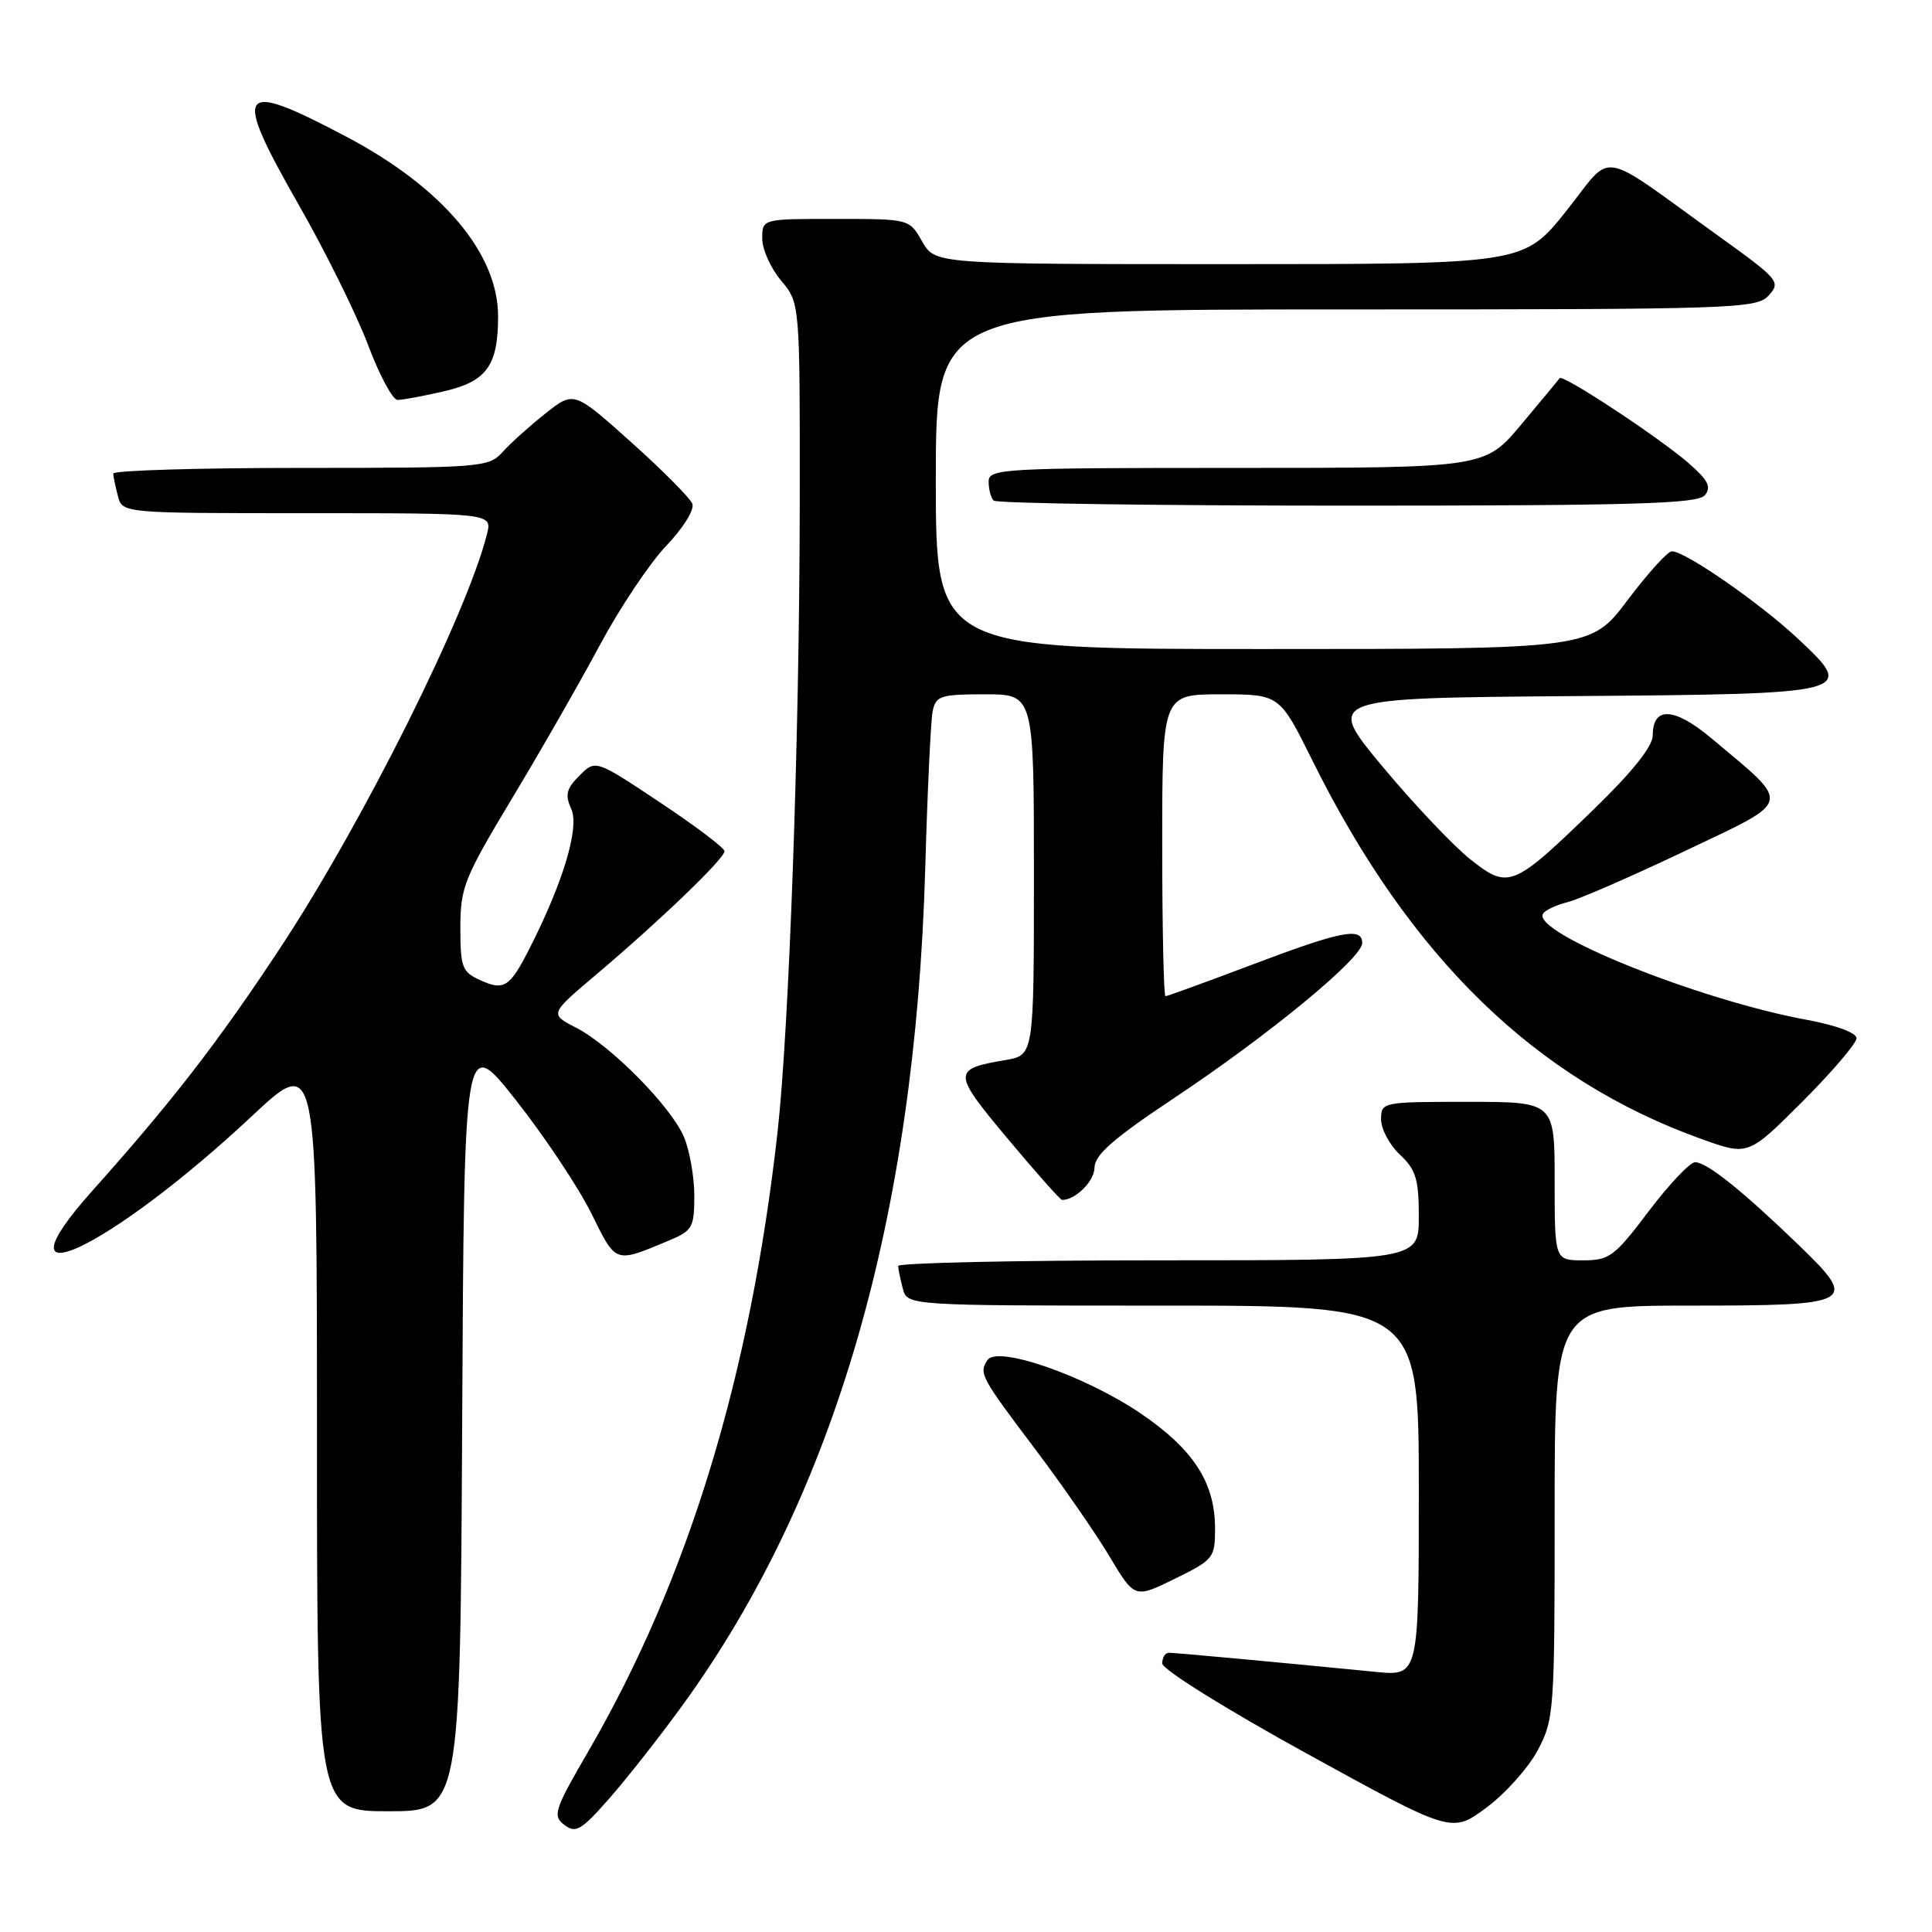 <?xml version="1.0" encoding="UTF-8" standalone="no"?>
<!DOCTYPE svg PUBLIC "-//W3C//DTD SVG 1.1//EN" "http://www.w3.org/Graphics/SVG/1.1/DTD/svg11.dtd" >
<svg xmlns="http://www.w3.org/2000/svg" xmlns:xlink="http://www.w3.org/1999/xlink" version="1.1" viewBox="0 0 256 256">
 <g >
 <path fill="currentColor"
d=" M 90.50 225.87 C 110.65 198.06 121.28 161.34 122.60 115.00 C 122.89 104.83 123.33 95.49 123.58 94.25 C 124.00 92.20 124.60 92.00 130.52 92.00 C 137.00 92.00 137.00 92.00 137.00 115.91 C 137.00 139.82 137.00 139.82 133.23 140.46 C 126.16 141.66 126.17 142.10 133.53 150.89 C 137.26 155.35 140.50 159.00 140.73 159.00 C 142.51 159.00 145.01 156.52 145.03 154.71 C 145.05 153.03 147.55 150.84 155.53 145.53 C 168.15 137.13 180.50 126.96 180.50 124.96 C 180.50 122.80 177.72 123.35 165.68 127.91 C 159.73 130.16 154.67 132.00 154.43 132.00 C 154.20 132.00 154.00 123.00 154.00 112.00 C 154.00 92.00 154.00 92.00 161.78 92.00 C 169.55 92.00 169.55 92.00 173.89 100.75 C 186.87 126.93 203.50 143.09 225.58 150.97 C 231.65 153.14 231.65 153.14 238.83 145.97 C 242.77 142.02 246.00 138.24 246.00 137.57 C 246.00 136.85 243.26 135.84 239.35 135.12 C 225.06 132.49 202.91 123.57 204.46 121.07 C 204.74 120.60 206.22 119.91 207.74 119.53 C 209.26 119.15 216.25 116.10 223.27 112.76 C 237.72 105.88 237.49 106.83 226.85 97.89 C 221.88 93.71 219.00 93.54 219.00 97.43 C 219.00 98.89 216.33 102.24 211.25 107.17 C 200.45 117.65 199.89 117.88 194.82 113.86 C 192.57 112.07 187.33 106.54 183.18 101.56 C 175.65 92.50 175.65 92.50 208.07 92.24 C 245.86 91.95 246.02 91.91 238.15 84.55 C 233.12 79.85 223.18 72.97 221.52 73.05 C 220.96 73.07 218.31 76.00 215.64 79.55 C 210.78 86.00 210.78 86.00 167.39 86.00 C 124.00 86.00 124.00 86.00 124.00 63.50 C 124.00 41.00 124.00 41.00 178.35 41.00 C 230.07 41.00 232.77 40.91 234.37 39.14 C 235.99 37.36 235.69 37.01 227.78 31.32 C 211.38 19.53 213.92 19.95 207.52 27.98 C 201.91 35.00 201.91 35.00 162.91 35.00 C 123.91 35.00 123.91 35.00 122.20 32.01 C 120.50 29.01 120.50 29.01 110.75 29.01 C 101.00 29.00 101.00 29.00 101.00 31.61 C 101.00 33.04 102.12 35.55 103.50 37.18 C 106.00 40.15 106.00 40.15 105.97 66.83 C 105.94 97.57 104.57 136.22 103.03 150.00 C 99.41 182.35 91.21 209.19 77.99 232.00 C 73.44 239.83 73.19 240.60 74.78 241.81 C 76.29 242.96 77.02 242.53 80.73 238.31 C 83.06 235.66 87.46 230.07 90.50 225.87 Z  M 203.75 231.93 C 205.93 227.83 206.00 226.78 206.00 200.34 C 206.00 173.00 206.00 173.00 223.88 173.00 C 245.86 173.00 246.36 172.71 238.22 164.86 C 230.80 157.71 226.15 154.00 224.61 154.00 C 223.93 154.00 221.16 156.93 218.46 160.50 C 213.94 166.49 213.25 167.00 209.78 167.00 C 206.00 167.00 206.00 167.00 206.00 156.50 C 206.00 146.00 206.00 146.00 194.50 146.00 C 183.13 146.00 183.00 146.03 183.00 148.33 C 183.00 149.60 184.12 151.71 185.50 153.00 C 187.61 154.98 188.00 156.25 188.00 161.17 C 188.00 167.00 188.00 167.00 153.50 167.00 C 134.53 167.00 119.01 167.34 119.01 167.75 C 119.02 168.16 119.30 169.51 119.63 170.75 C 120.23 173.00 120.23 173.00 154.12 173.00 C 188.00 173.00 188.00 173.00 188.00 197.55 C 188.00 222.10 188.00 222.10 182.25 221.53 C 169.92 220.31 155.75 219.00 154.89 219.00 C 154.40 219.00 154.00 219.63 154.00 220.41 C 154.00 221.20 162.36 226.42 173.18 232.37 C 192.36 242.92 192.36 242.92 196.93 239.54 C 199.44 237.69 202.51 234.26 203.75 231.93 Z  M 61.24 188.54 C 61.50 137.08 61.50 137.08 68.37 145.79 C 72.15 150.58 76.63 157.31 78.34 160.75 C 81.68 167.50 81.40 167.40 88.66 164.37 C 91.75 163.08 92.00 162.63 92.00 158.45 C 92.00 155.97 91.39 152.48 90.64 150.69 C 88.96 146.66 80.94 138.53 76.29 136.15 C 72.81 134.36 72.81 134.36 79.16 129.00 C 87.49 121.95 96.00 113.77 96.00 112.79 C 96.00 112.36 92.16 109.45 87.46 106.33 C 78.91 100.64 78.91 100.64 76.78 102.77 C 75.04 104.52 74.84 105.32 75.70 107.20 C 76.81 109.64 74.61 116.96 70.13 125.75 C 67.52 130.86 66.79 131.32 63.57 129.85 C 61.24 128.79 61.00 128.14 61.00 122.93 C 61.00 117.60 61.50 116.35 67.82 105.84 C 71.58 99.60 76.82 90.45 79.47 85.50 C 82.12 80.55 86.09 74.62 88.28 72.32 C 90.52 69.98 92.04 67.54 91.74 66.75 C 91.44 65.99 87.79 62.31 83.62 58.58 C 76.05 51.80 76.05 51.80 72.27 54.79 C 70.20 56.43 67.64 58.73 66.60 59.89 C 64.75 61.93 63.85 62.00 39.85 62.00 C 26.18 62.00 15.01 62.34 15.01 62.75 C 15.02 63.16 15.30 64.51 15.63 65.75 C 16.23 68.00 16.23 68.00 40.73 68.00 C 65.22 68.00 65.22 68.00 64.53 70.75 C 61.91 81.29 48.11 108.94 37.20 125.50 C 28.98 137.98 22.84 145.92 12.25 157.77 C -1.36 173.00 14.43 165.61 33.38 147.89 C 42.00 139.82 42.00 139.82 42.00 189.91 C 42.00 240.00 42.00 240.00 51.49 240.00 C 60.98 240.00 60.98 240.00 61.24 188.54 Z  M 161.00 202.53 C 161.00 196.45 158.14 192.04 151.12 187.27 C 143.75 182.28 132.11 178.23 130.83 180.23 C 129.70 182.00 129.94 182.44 137.22 192.09 C 140.78 196.81 145.19 203.18 147.02 206.24 C 150.35 211.81 150.35 211.81 155.68 209.19 C 160.80 206.68 161.00 206.43 161.00 202.53 Z  M 225.90 65.62 C 226.80 64.54 226.34 63.63 223.75 61.37 C 219.89 58.00 207.07 49.55 206.66 50.11 C 206.51 50.33 204.22 53.09 201.57 56.25 C 196.76 62.00 196.76 62.00 163.88 62.00 C 132.66 62.00 131.00 62.09 131.00 63.83 C 131.00 64.84 131.30 65.97 131.67 66.33 C 132.03 66.70 153.13 67.00 178.54 67.00 C 216.58 67.00 224.96 66.76 225.90 65.62 Z  M 58.83 51.85 C 64.49 50.54 66.00 48.45 66.00 41.91 C 66.00 33.60 58.64 24.86 46.00 18.17 C 31.46 10.48 30.69 11.56 39.60 27.17 C 43.16 33.40 47.29 41.76 48.78 45.74 C 50.28 49.72 52.03 52.98 52.67 52.99 C 53.32 53.00 56.09 52.48 58.83 51.85 Z "/>
</g>
</svg>